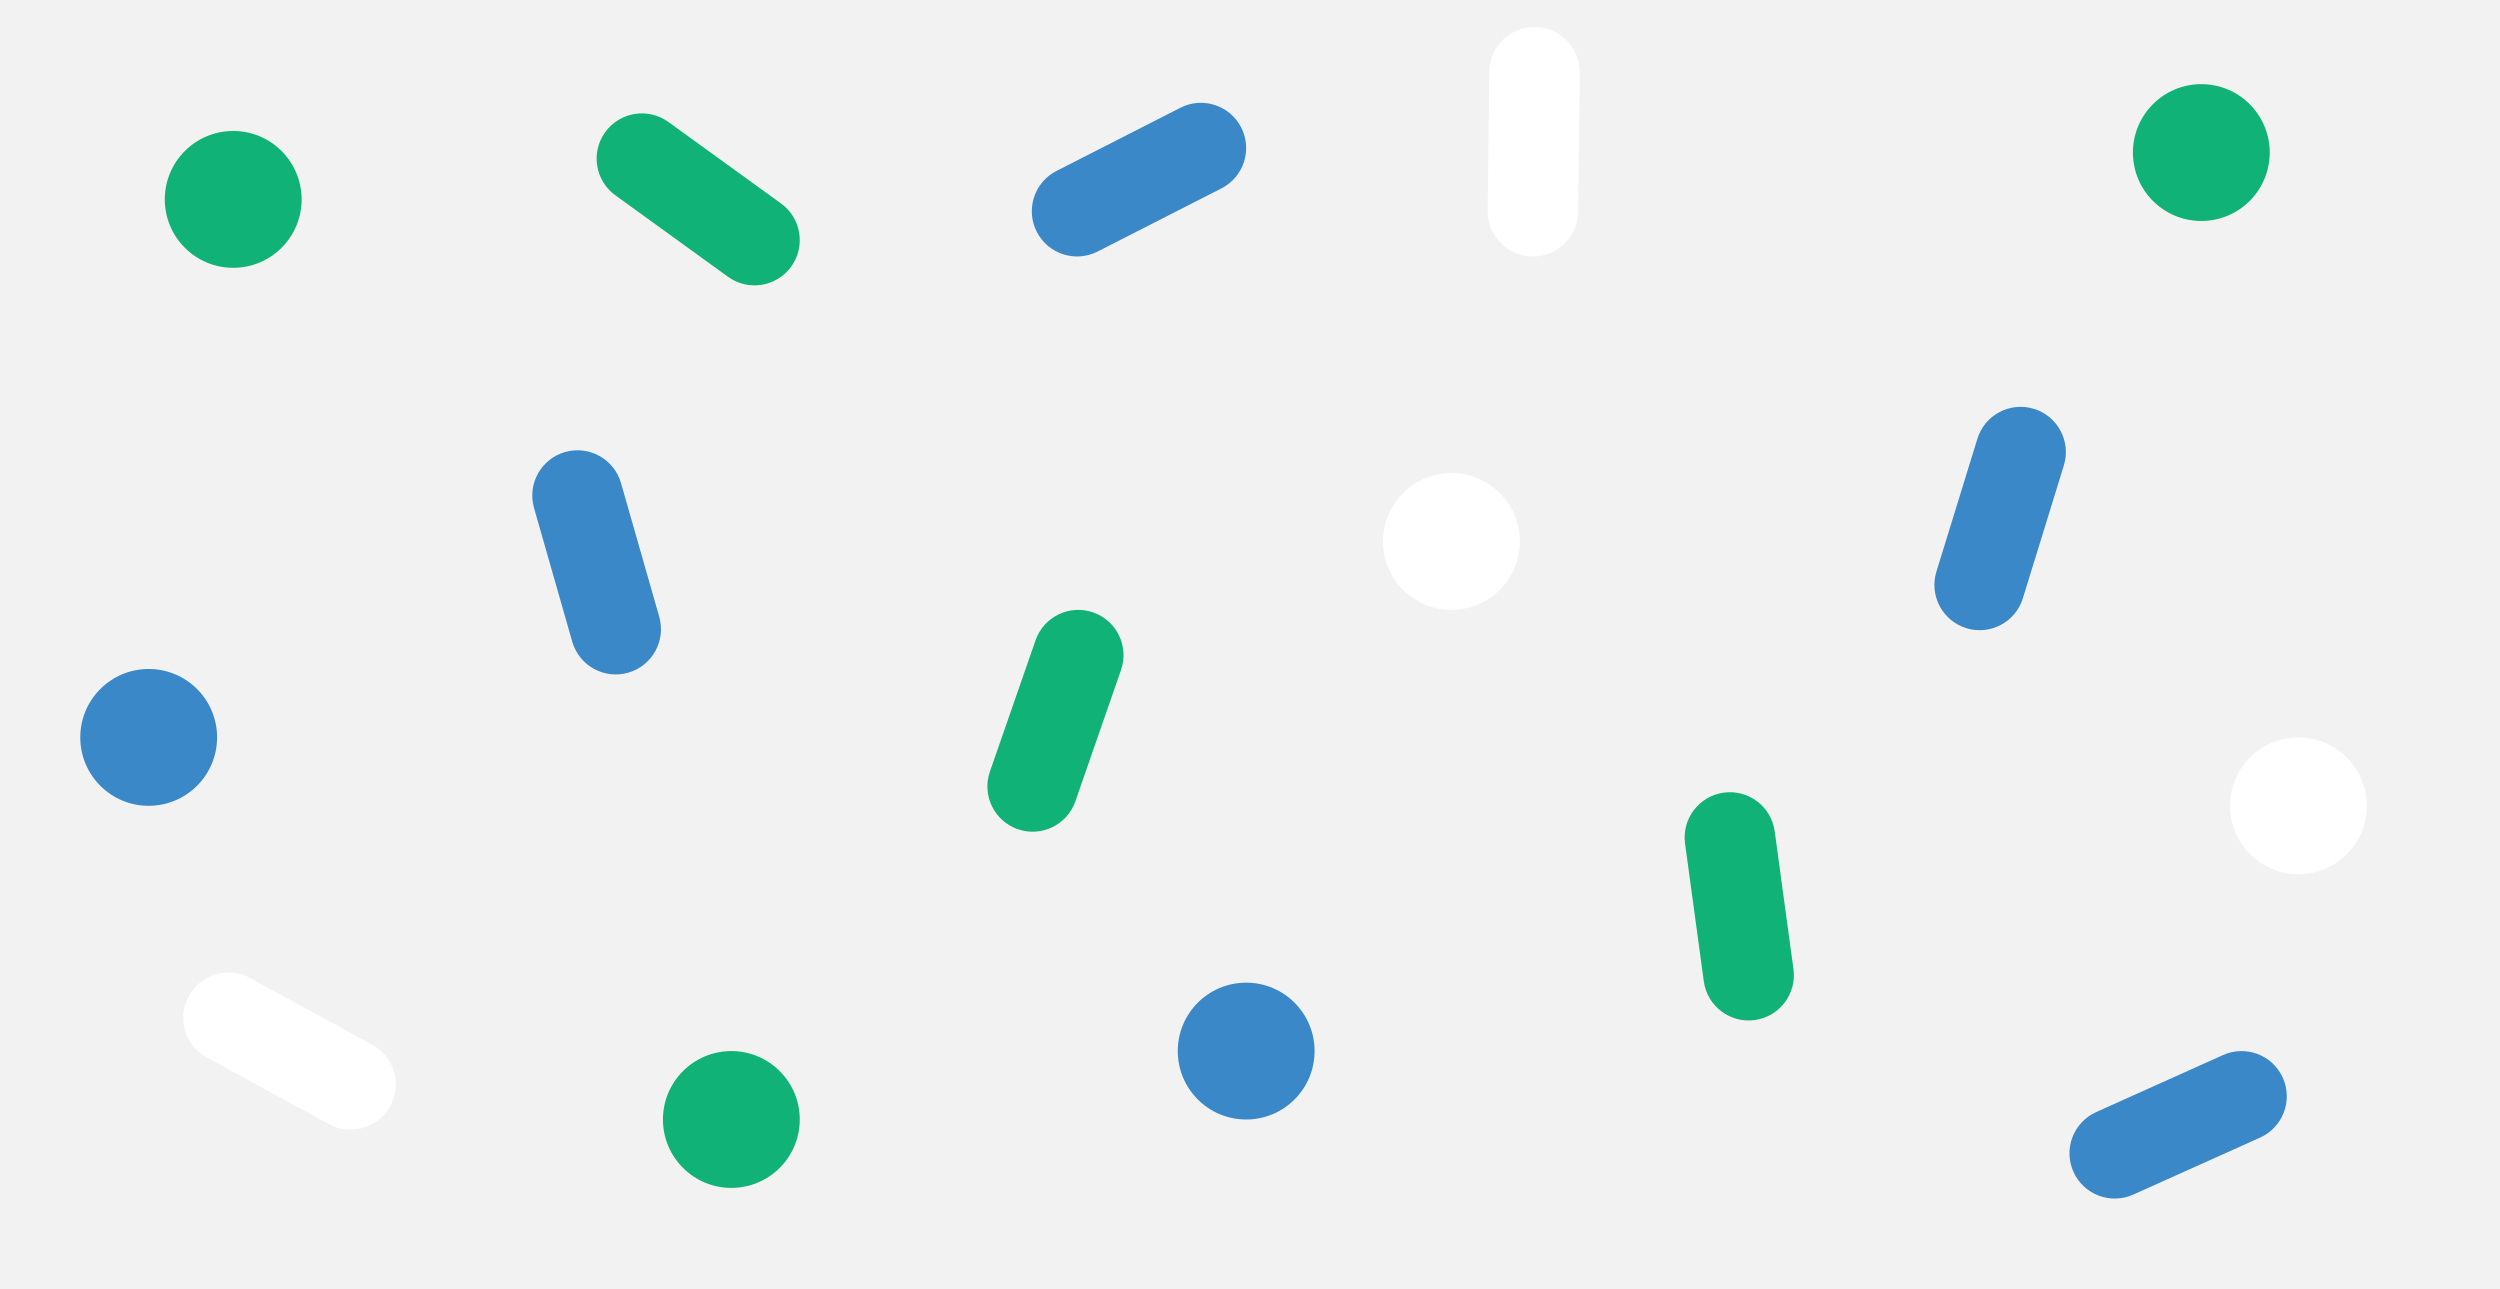 <?xml version="1.0" encoding="utf-8"?>
<!-- Generator: Adobe Illustrator 16.0.3, SVG Export Plug-In . SVG Version: 6.00 Build 0)  -->
<!DOCTYPE svg PUBLIC "-//W3C//DTD SVG 1.1//EN" "http://www.w3.org/Graphics/SVG/1.1/DTD/svg11.dtd">
<svg version="1.1" id="Capa_1" xmlns="http://www.w3.org/2000/svg" xmlns:xlink="http://www.w3.org/1999/xlink" x="0px" y="0px"
	 width="1920px" height="990px" viewBox="0 0 1920 990" enable-background="new 0 0 1920 990" xml:space="preserve">
<rect fill="#F2F2F2" width="1920" height="990"/>
<path fill="#3B88C9" d="M842.967,193.176c-17.095,8.718-38.021,1.926-46.738-15.168l0,0c-8.718-17.095-1.926-38.021,15.168-46.738
	l95.125-48.509c17.095-8.718,38.021-1.926,46.738,15.168l0,0c8.718,17.095,1.926,38.021-15.168,46.738L842.967,193.176z"/>
<path fill="#3B88C9" d="M1553.567,459.48c-5.656,18.337-25.107,28.616-43.444,22.96l0,0c-18.337-5.656-28.616-25.106-22.96-43.443
	l31.474-102.037c5.656-18.337,25.106-28.617,43.443-22.96l0,0c18.337,5.656,28.617,25.106,22.961,43.443L1553.567,459.48z"/>
<path fill="#FFFFFF" d="M285.832,802.3c16.845,9.192,23.048,30.299,13.856,47.144l0,0c-9.191,16.846-30.298,23.05-47.143,13.858
	l-93.733-51.147c-16.846-9.192-23.049-30.299-13.858-47.145l0,0c9.191-16.845,30.299-23.049,47.144-13.857L285.832,802.3z"/>
<path fill="#FFFFFF" d="M1212.043,162.621c-0.216,19.189-15.946,34.568-35.135,34.353l0,0
	c-19.188-0.216-34.569-15.947-34.353-35.134l1.201-106.773c0.217-19.189,15.947-34.569,35.136-34.354l0,0
	c19.188,0.216,34.568,15.947,34.353,35.135L1212.043,162.621z"/>
<path fill="#11B278" d="M1377.374,744.29c2.587,19.015-10.729,36.526-29.744,39.112l0,0c-19.015,2.587-36.526-10.73-39.113-29.744
	l-14.396-105.804c-2.586-19.016,10.73-36.527,29.745-39.114l0,0c19.014-2.588,36.526,10.731,39.113,29.744L1377.374,744.29z"/>
<path fill="#11B278" d="M825.884,615.411c-6.3,18.127-26.102,27.714-44.227,21.411l0,0c-18.126-6.3-27.713-26.103-21.412-44.228
	l35.059-100.858c6.302-18.127,26.103-27.714,44.229-21.412l0,0c18.125,6.299,27.712,26.104,21.412,44.228L825.884,615.411z"/>
<circle fill="#11B278" cx="179.102" cy="153.136" r="52.542"/>
<circle fill="#3B88C9" cx="957.061" cy="807.227" r="52.543"/>
<circle fill="#FFFFFF" cx="1765.187" cy="618.865" r="52.542"/>
<circle fill="#3B88C9" cx="114.186" cy="566.322" r="52.543"/>
<circle fill="#11B278" cx="1690.61" cy="117.169" r="52.542"/>
<path fill="#11B278" d="M599.839,156.282c15.547,11.249,19.032,32.971,7.783,48.517l0,0c-11.249,15.547-32.972,19.032-48.518,7.783
	l-86.51-62.591c-15.547-11.25-19.033-32.972-7.784-48.519l0,0c11.248-15.547,32.972-19.031,48.518-7.784L599.839,156.282z"/>
<circle fill="#FFFFFF" cx="1114.696" cy="415.848" r="52.542"/>
<path fill="#3B88C9" d="M1638.358,917.446c-17.503,7.866-38.069,0.055-45.937-17.448l0,0c-7.866-17.503-0.054-38.07,17.449-45.937
	l97.396-43.772c17.503-7.866,38.069-0.054,45.936,17.449l0,0c7.866,17.503,0.054,38.069-17.449,45.937L1638.358,917.446z"/>
<path fill="#3B88C9" d="M506.296,473.678c5.274,18.45-5.406,37.683-23.855,42.958l0,0c-18.45,5.275-37.685-5.405-42.959-23.855
	l-29.353-102.666c-5.275-18.45,5.406-37.684,23.856-42.958l0,0c18.45-5.276,37.683,5.405,42.958,23.855L506.296,473.678z"/>
<circle fill="#11B278" cx="561.679" cy="859.769" r="52.542"/>
</svg>
